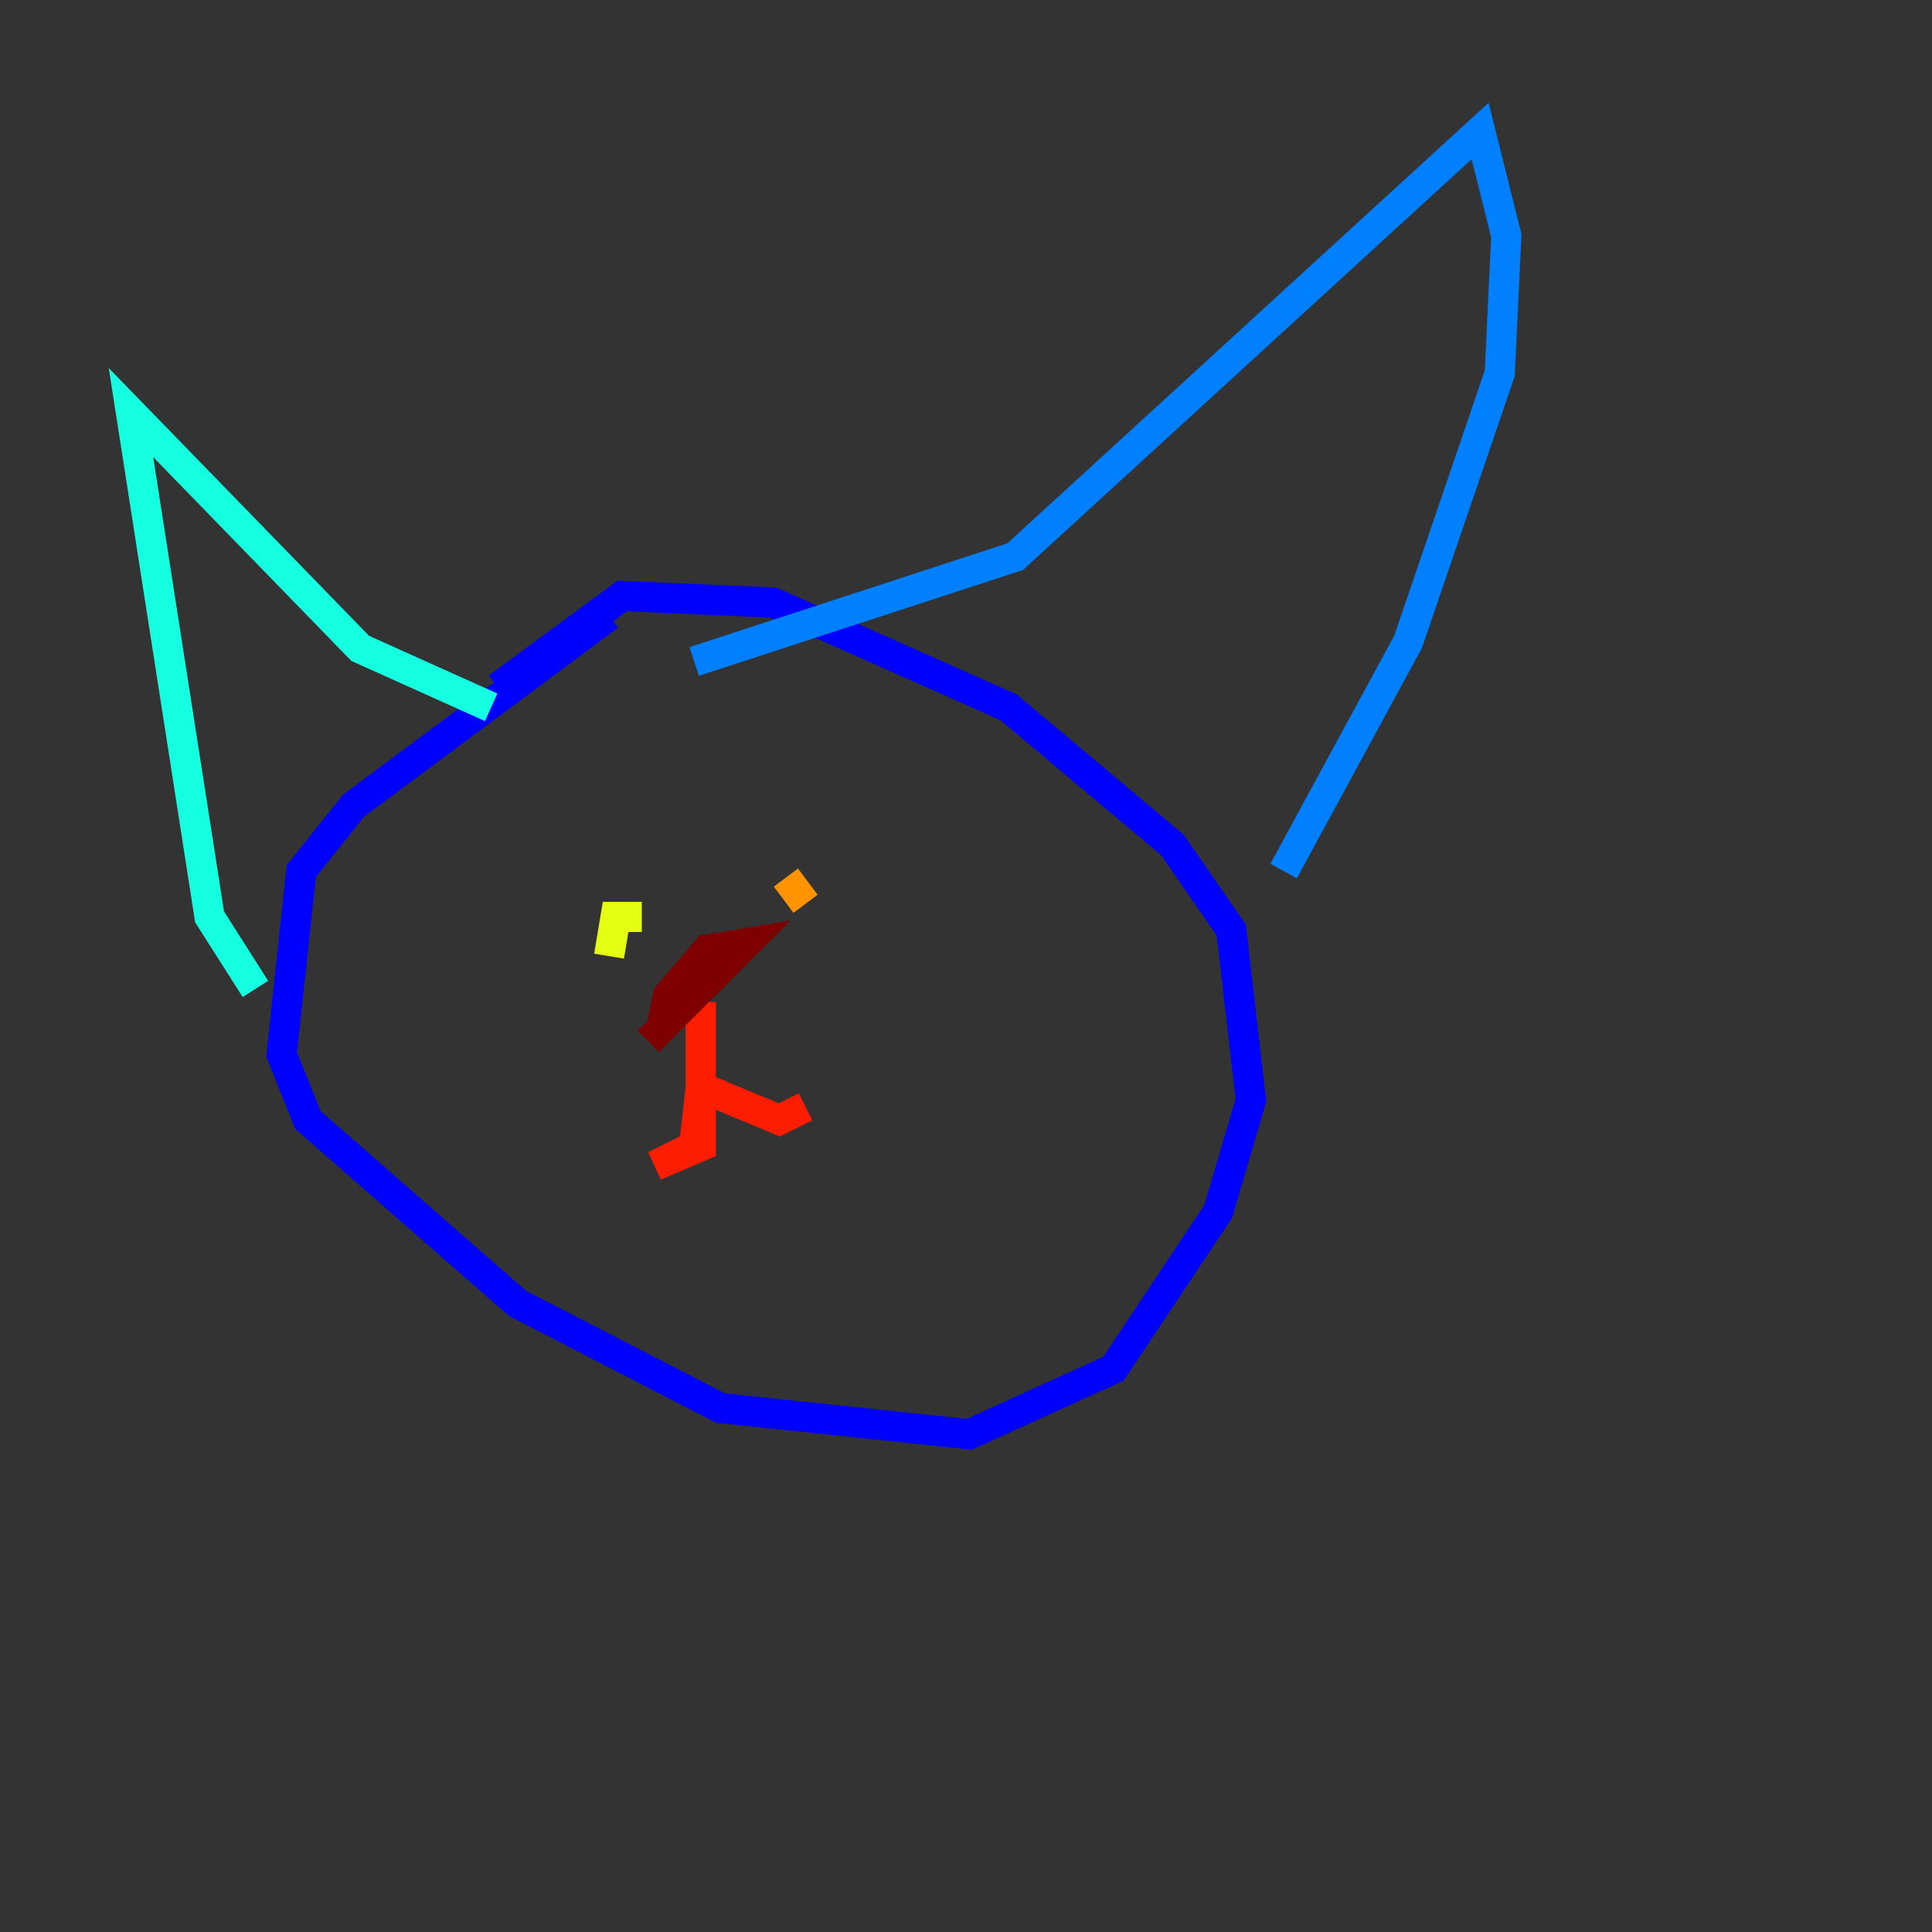<?xml version="1.0" encoding="utf-8" ?>
<svg baseProfile="tiny" height="128" version="1.2" viewBox="0,0,128,128" width="128" xmlns="http://www.w3.org/2000/svg" xmlns:ev="http://www.w3.org/2001/xml-events" xmlns:xlink="http://www.w3.org/1999/xlink"><rect x="0" y="0" width="128" height="128" fill="#333333" stroke="none"/><defs /><polyline fill="none" points="72.895,119.322 72.895,119.322" stroke="#00007f" stroke-width="2" /><polyline fill="none" points="40.352,40.786 23.43,53.37 19.959,57.709 18.658,69.858 20.393,74.197 34.278,86.346 47.729,93.288 64.217,95.024 73.763,90.685 80.705,80.271 82.875,72.895 81.573,61.614 77.668,55.973 66.82,46.861 51.2,39.919 41.22,39.485 32.976,45.559" stroke="#0000ff" stroke-width="2" /><polyline fill="none" points="45.993,43.824 67.254,36.881 98.061,8.678 99.797,15.62 99.363,24.732 93.288,42.522 85.044,57.709" stroke="#0080ff" stroke-width="2" /><polyline fill="none" points="32.542,46.861 23.864,42.956 8.678,27.336 13.885,60.746 16.922,65.519" stroke="#15ffe1" stroke-width="2" /><polyline fill="none" points="53.803,60.746 53.803,60.746" stroke="#7cff79" stroke-width="2" /><polyline fill="none" points="42.522,60.746 40.786,60.746 40.352,63.349" stroke="#e4ff12" stroke-width="2" /><polyline fill="none" points="52.068,58.142 53.37,59.878" stroke="#ff9400" stroke-width="2" /><polyline fill="none" points="46.427,66.386 46.427,75.932 43.39,77.234 45.993,75.932 46.427,72.027 51.634,74.197 53.37,73.329" stroke="#ff1d00" stroke-width="2" /><polyline fill="none" points="42.956,68.99 49.464,62.481 46.861,62.915 44.258,65.953 43.824,68.122" stroke="#7f0000" stroke-width="2" /></svg>